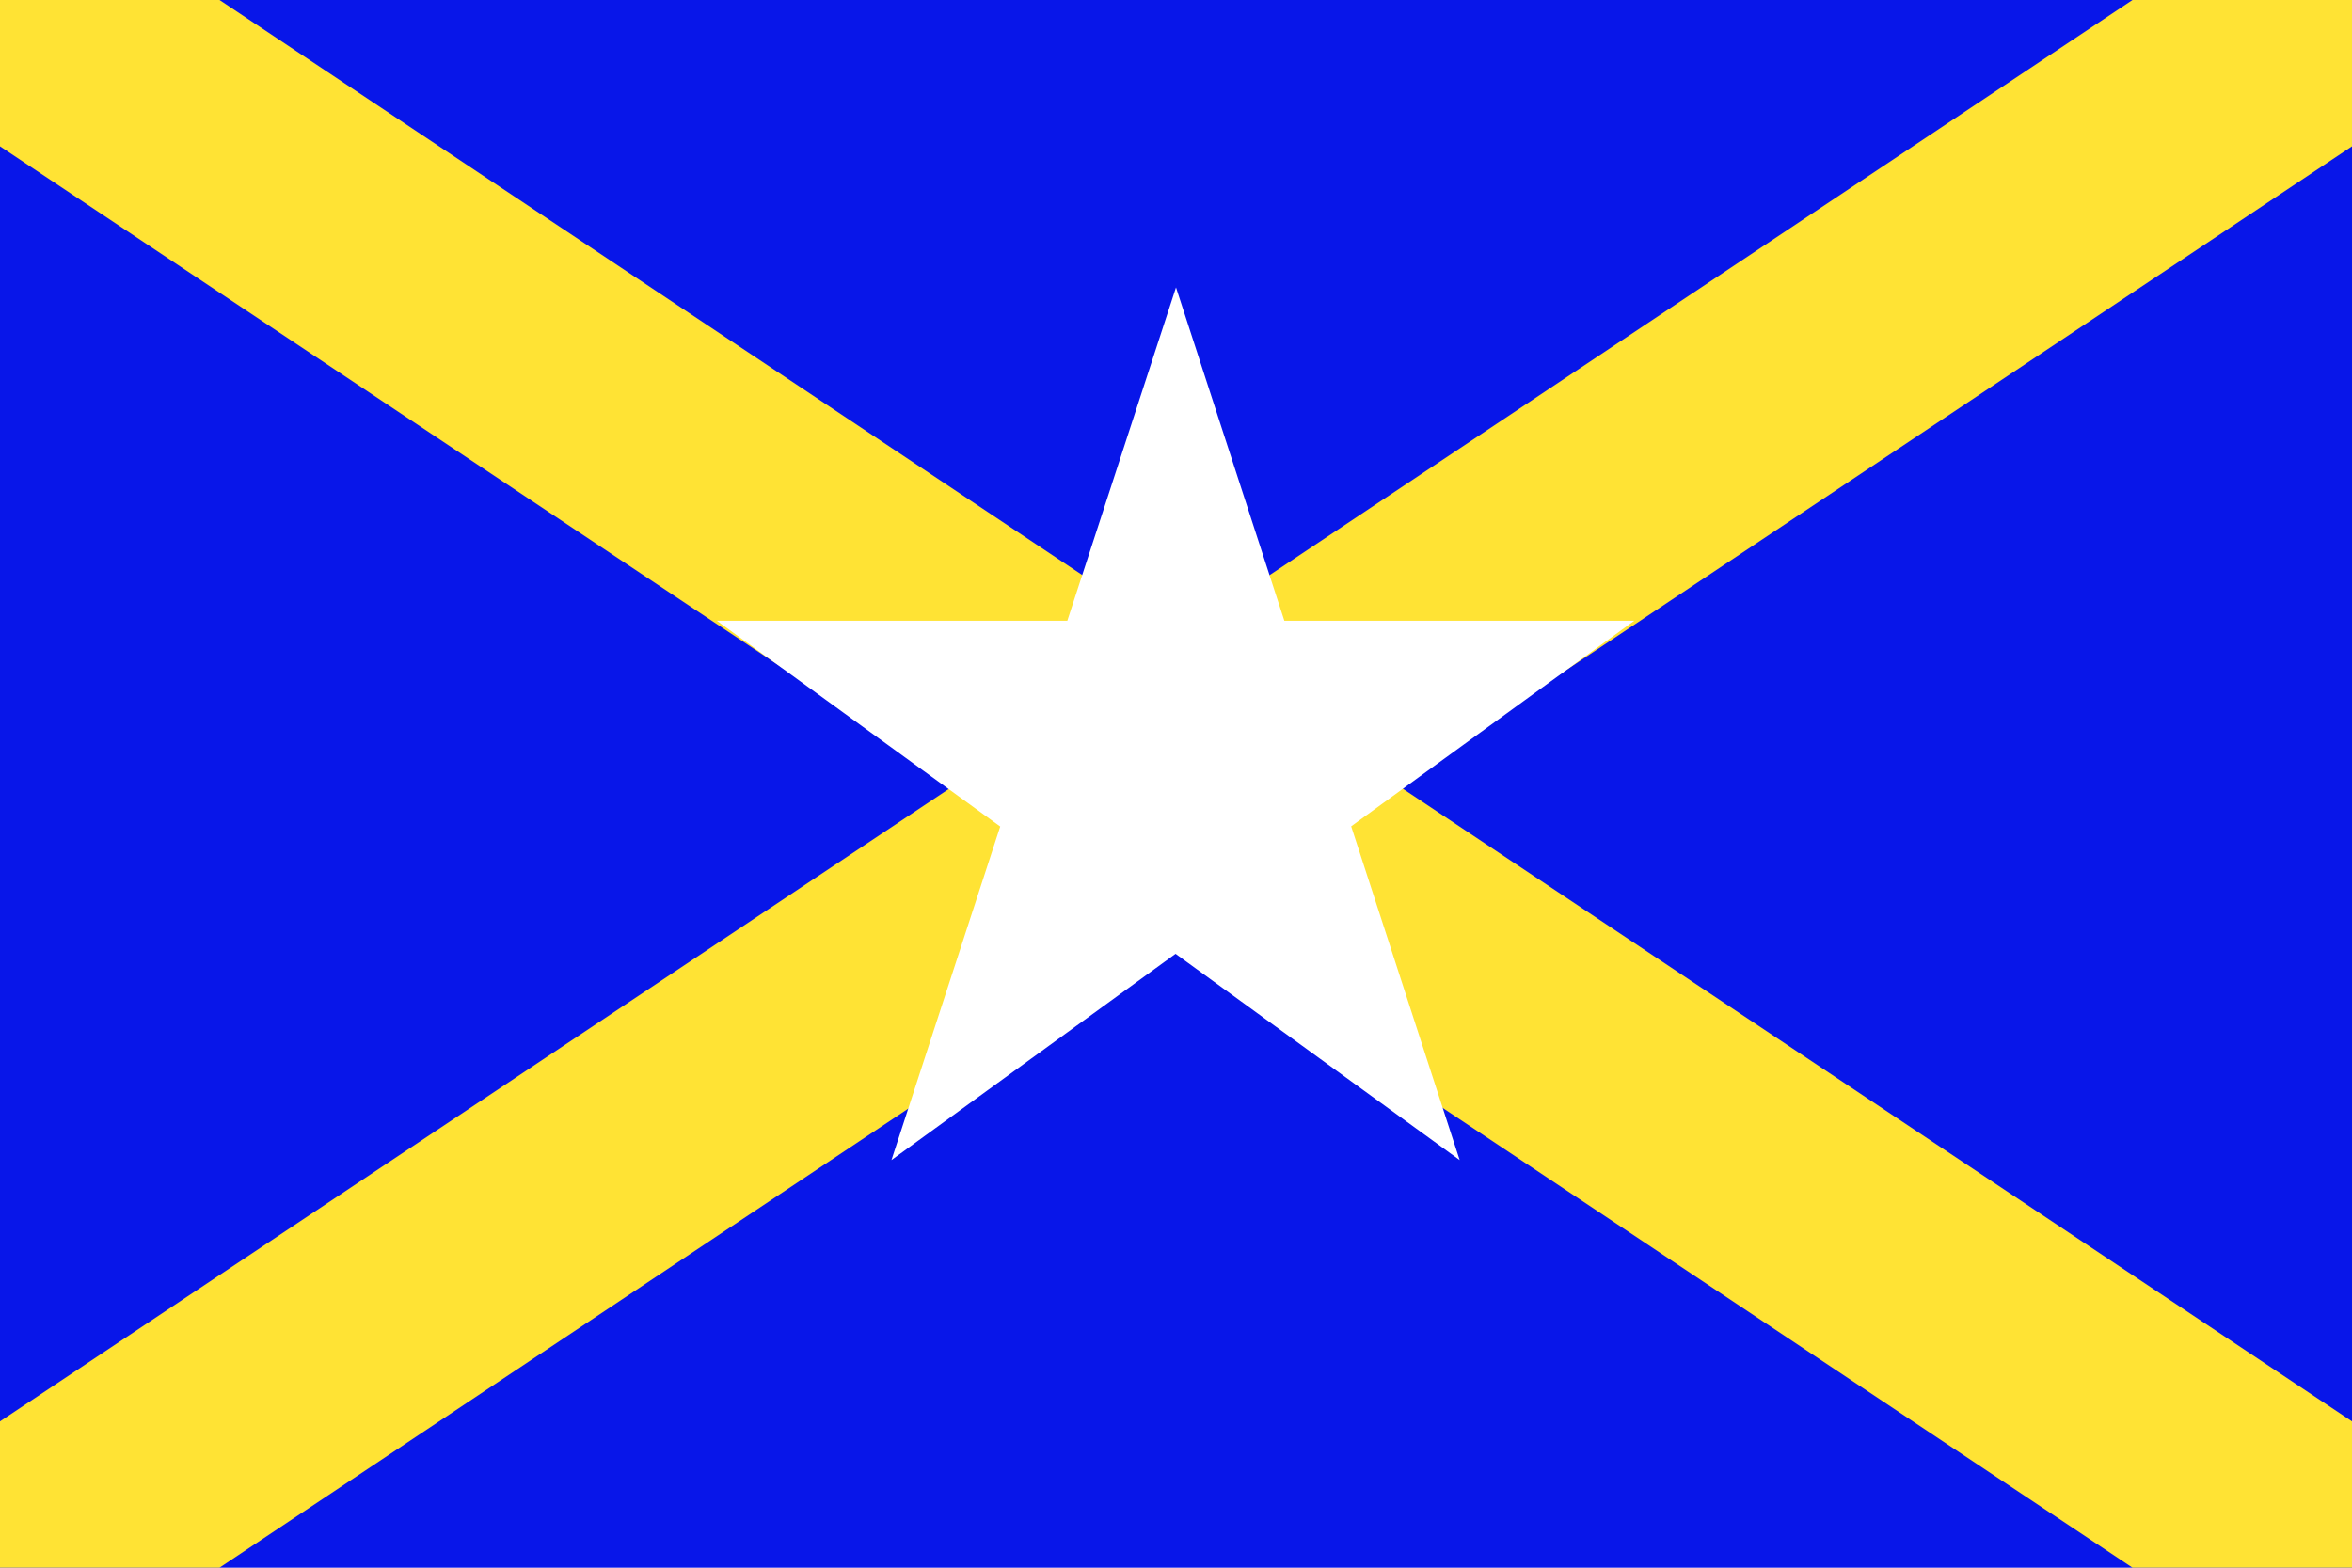 <svg fill="#0816e9" height="400" viewBox="0 0 450 300" width="600" xmlns="http://www.w3.org/2000/svg"><path d="m0 0h450v300h-450z"/><path d="m0 0h42l408 272v28h-42l-408-272z" fill="#ffe334"/><path d="m0 300h42l408-272v-28h-42l-408 272z" fill="#ffe334"/><path d="m0 0 .325 1-.851-.618h1.051l-.851.618z" fill="#fff" transform="matrix(167 0 0 167 225 55)"/></svg>